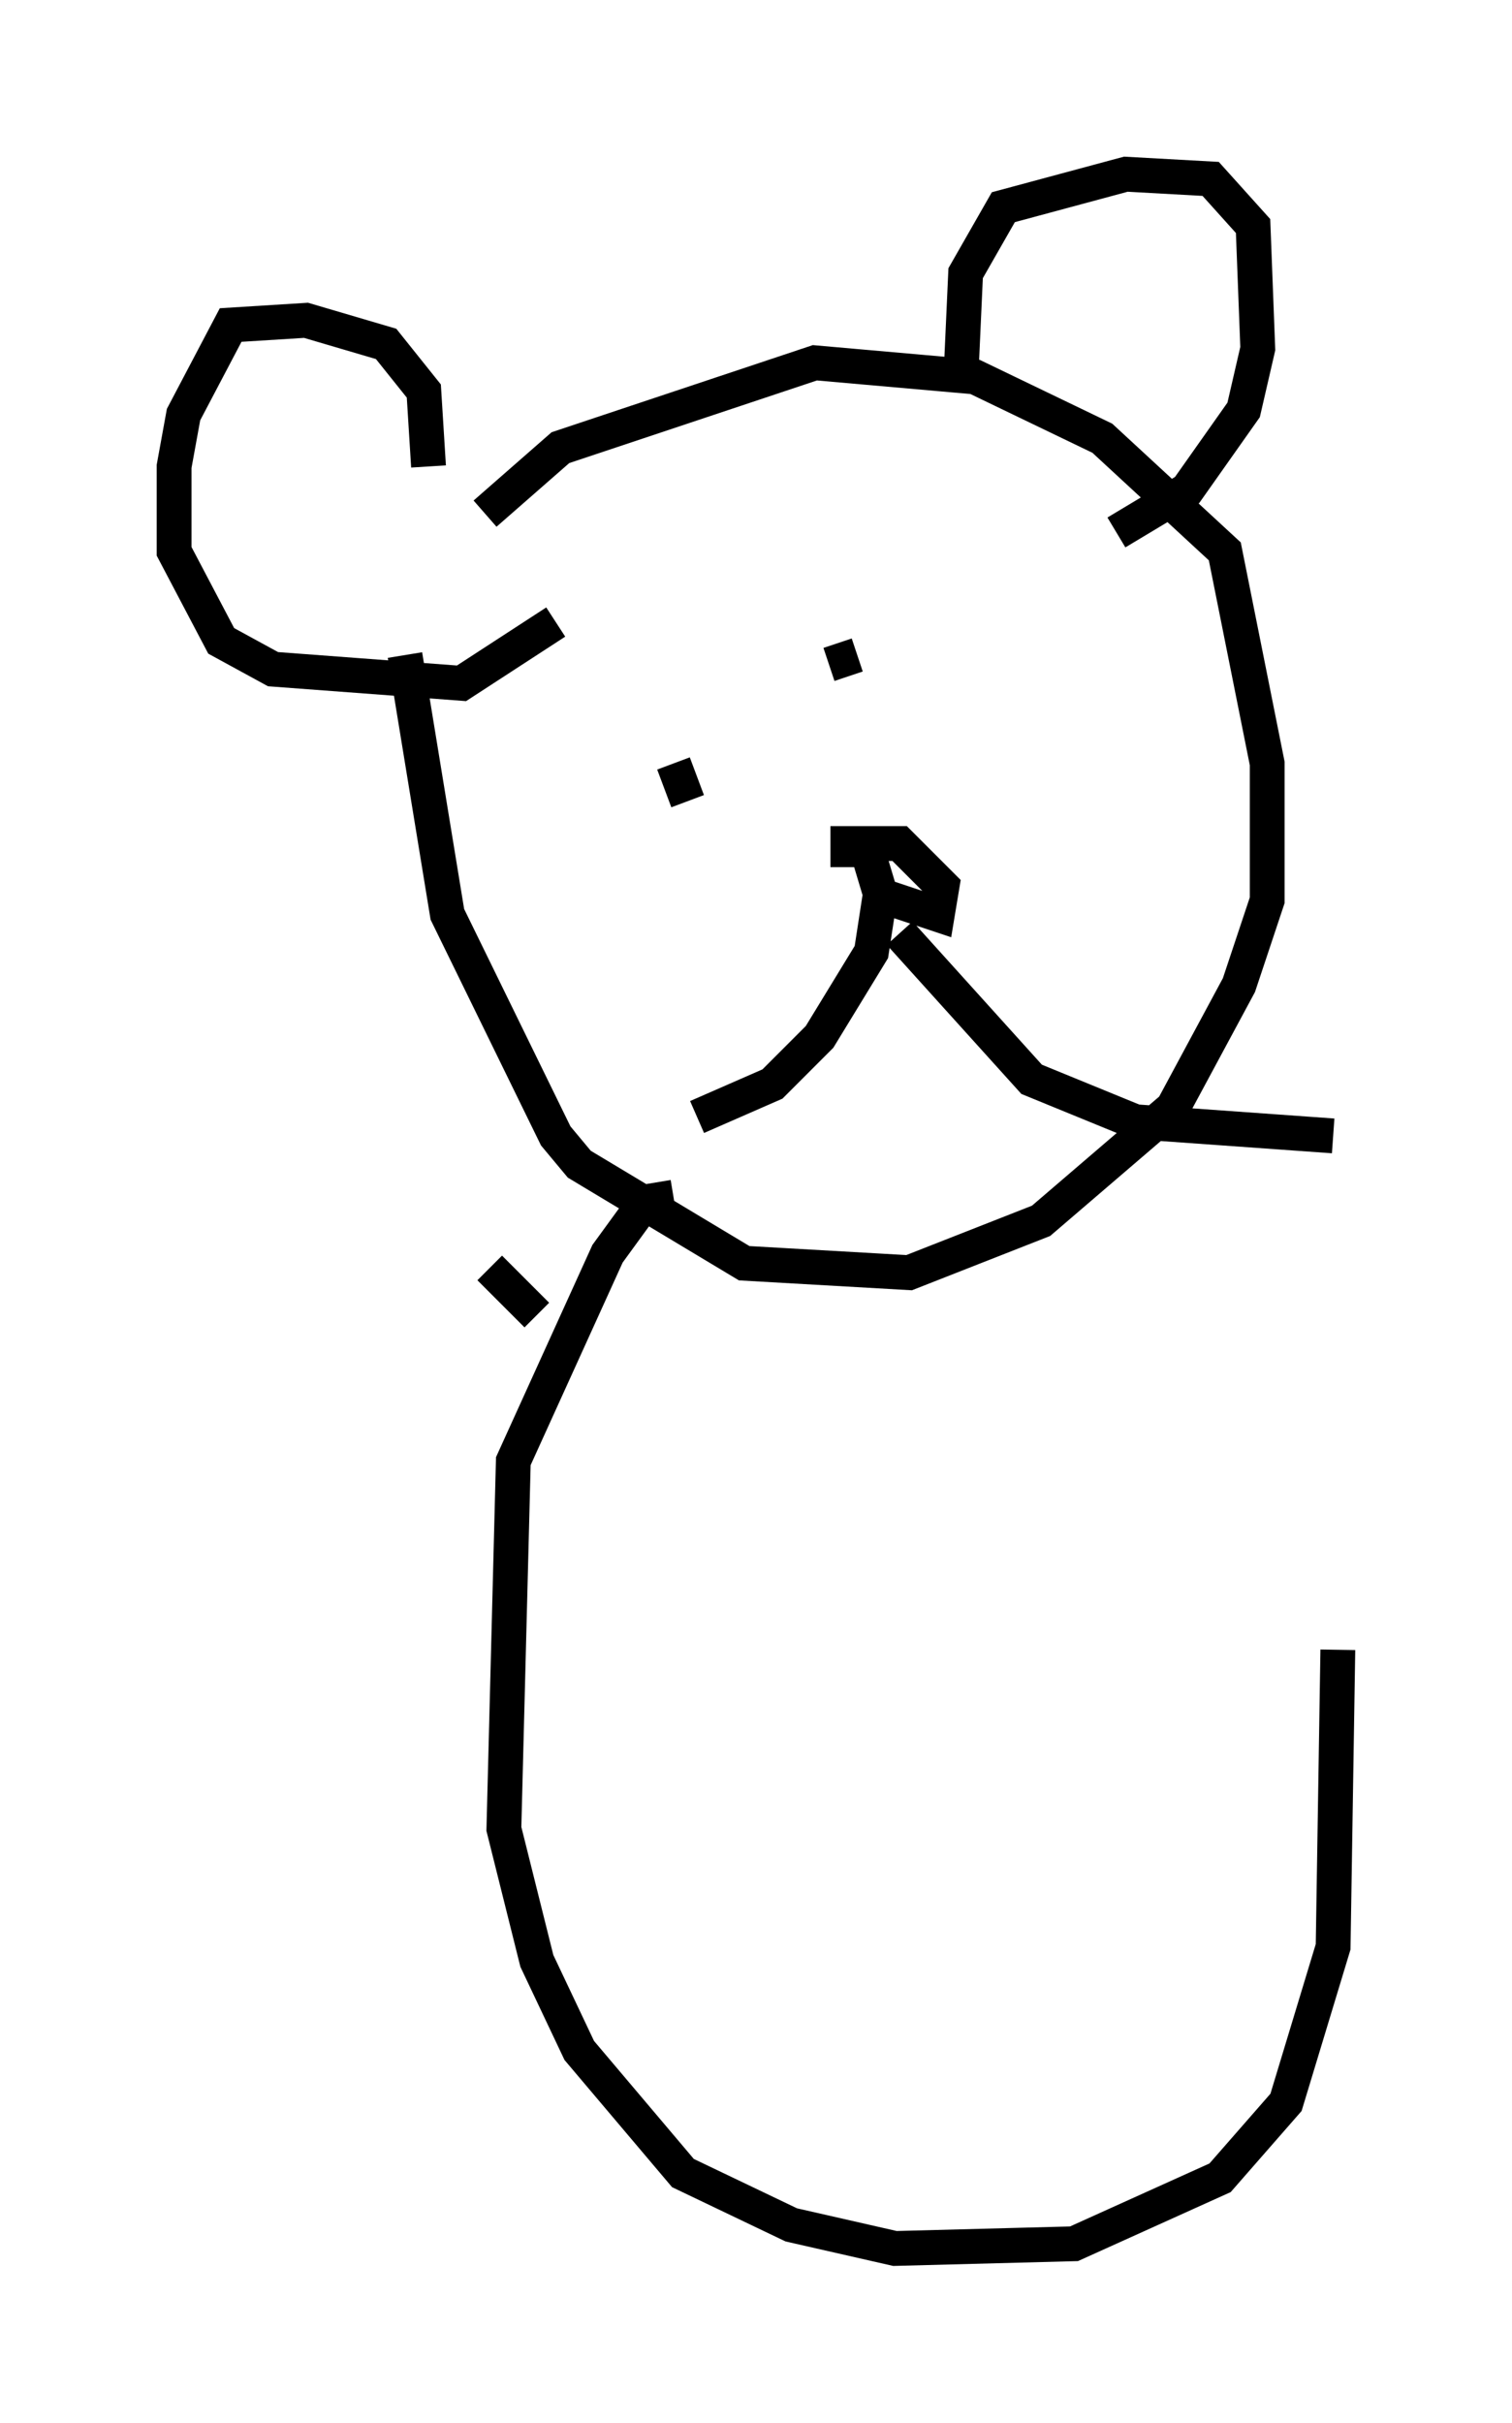 <?xml version="1.0" encoding="utf-8" ?>
<svg baseProfile="full" height="69.539" version="1.1" width="43.423" xmlns="http://www.w3.org/2000/svg" xmlns:ev="http://www.w3.org/2001/xml-events" xmlns:xlink="http://www.w3.org/1999/xlink"><defs /><rect fill="white" height="69.539" width="43.423" x="0" y="0" /><path d="M12.036, 17.855 m1.894, -3.112 l2.165, -1.894 7.307, -2.436 l4.601, 0.406 3.654, 1.759 l3.518, 3.248 1.218, 6.089 l0.0, 3.924 -0.812, 2.436 l-1.894, 3.518 -3.789, 3.248 l-3.789, 1.488 -4.736, -0.271 l-4.736, -2.842 -0.677, -0.812 l-3.112, -6.36 -1.218, -7.442 m0.677, -5.413 l-0.135, -2.165 -1.083, -1.353 l-2.3, -0.677 -2.165, 0.135 l-1.353, 2.571 -0.271, 1.488 l0.0, 2.436 1.353, 2.571 l1.488, 0.812 5.413, 0.406 l2.706, -1.759 m11.637, -7.036 l0.135, -2.977 1.083, -1.894 l3.518, -0.947 2.436, 0.135 l1.218, 1.353 0.135, 3.518 l-0.406, 1.759 -1.624, 2.3 l-2.03, 1.218 m-12.314, 7.713 l-0.406, -1.083 m4.465, -2.842 l0.812, -0.271 m0.271, 5.548 l0.406, 1.353 1.624, 0.541 l0.135, -0.812 -1.218, -1.218 l-1.488, 0.0 0.0, 0.677 m0.947, 0.677 l-0.271, 1.759 -1.488, 2.436 l-1.353, 1.353 -2.165, 0.947 m5.819, -5.277 l3.789, 4.195 2.977, 1.218 l5.683, 0.406 m-18.944, 1.759 l-0.812, 0.135 -1.083, 1.488 l-2.706, 5.954 -0.271, 10.555 l0.947, 3.789 1.218, 2.571 l2.977, 3.518 3.112, 1.488 l2.977, 0.677 5.142, -0.135 l4.195, -1.894 1.894, -2.165 l1.353, -4.465 0.135, -8.525 m-23.004, -9.607 l-1.353, -1.353 " fill="none" stroke="black" stroke-width="1" /></svg>